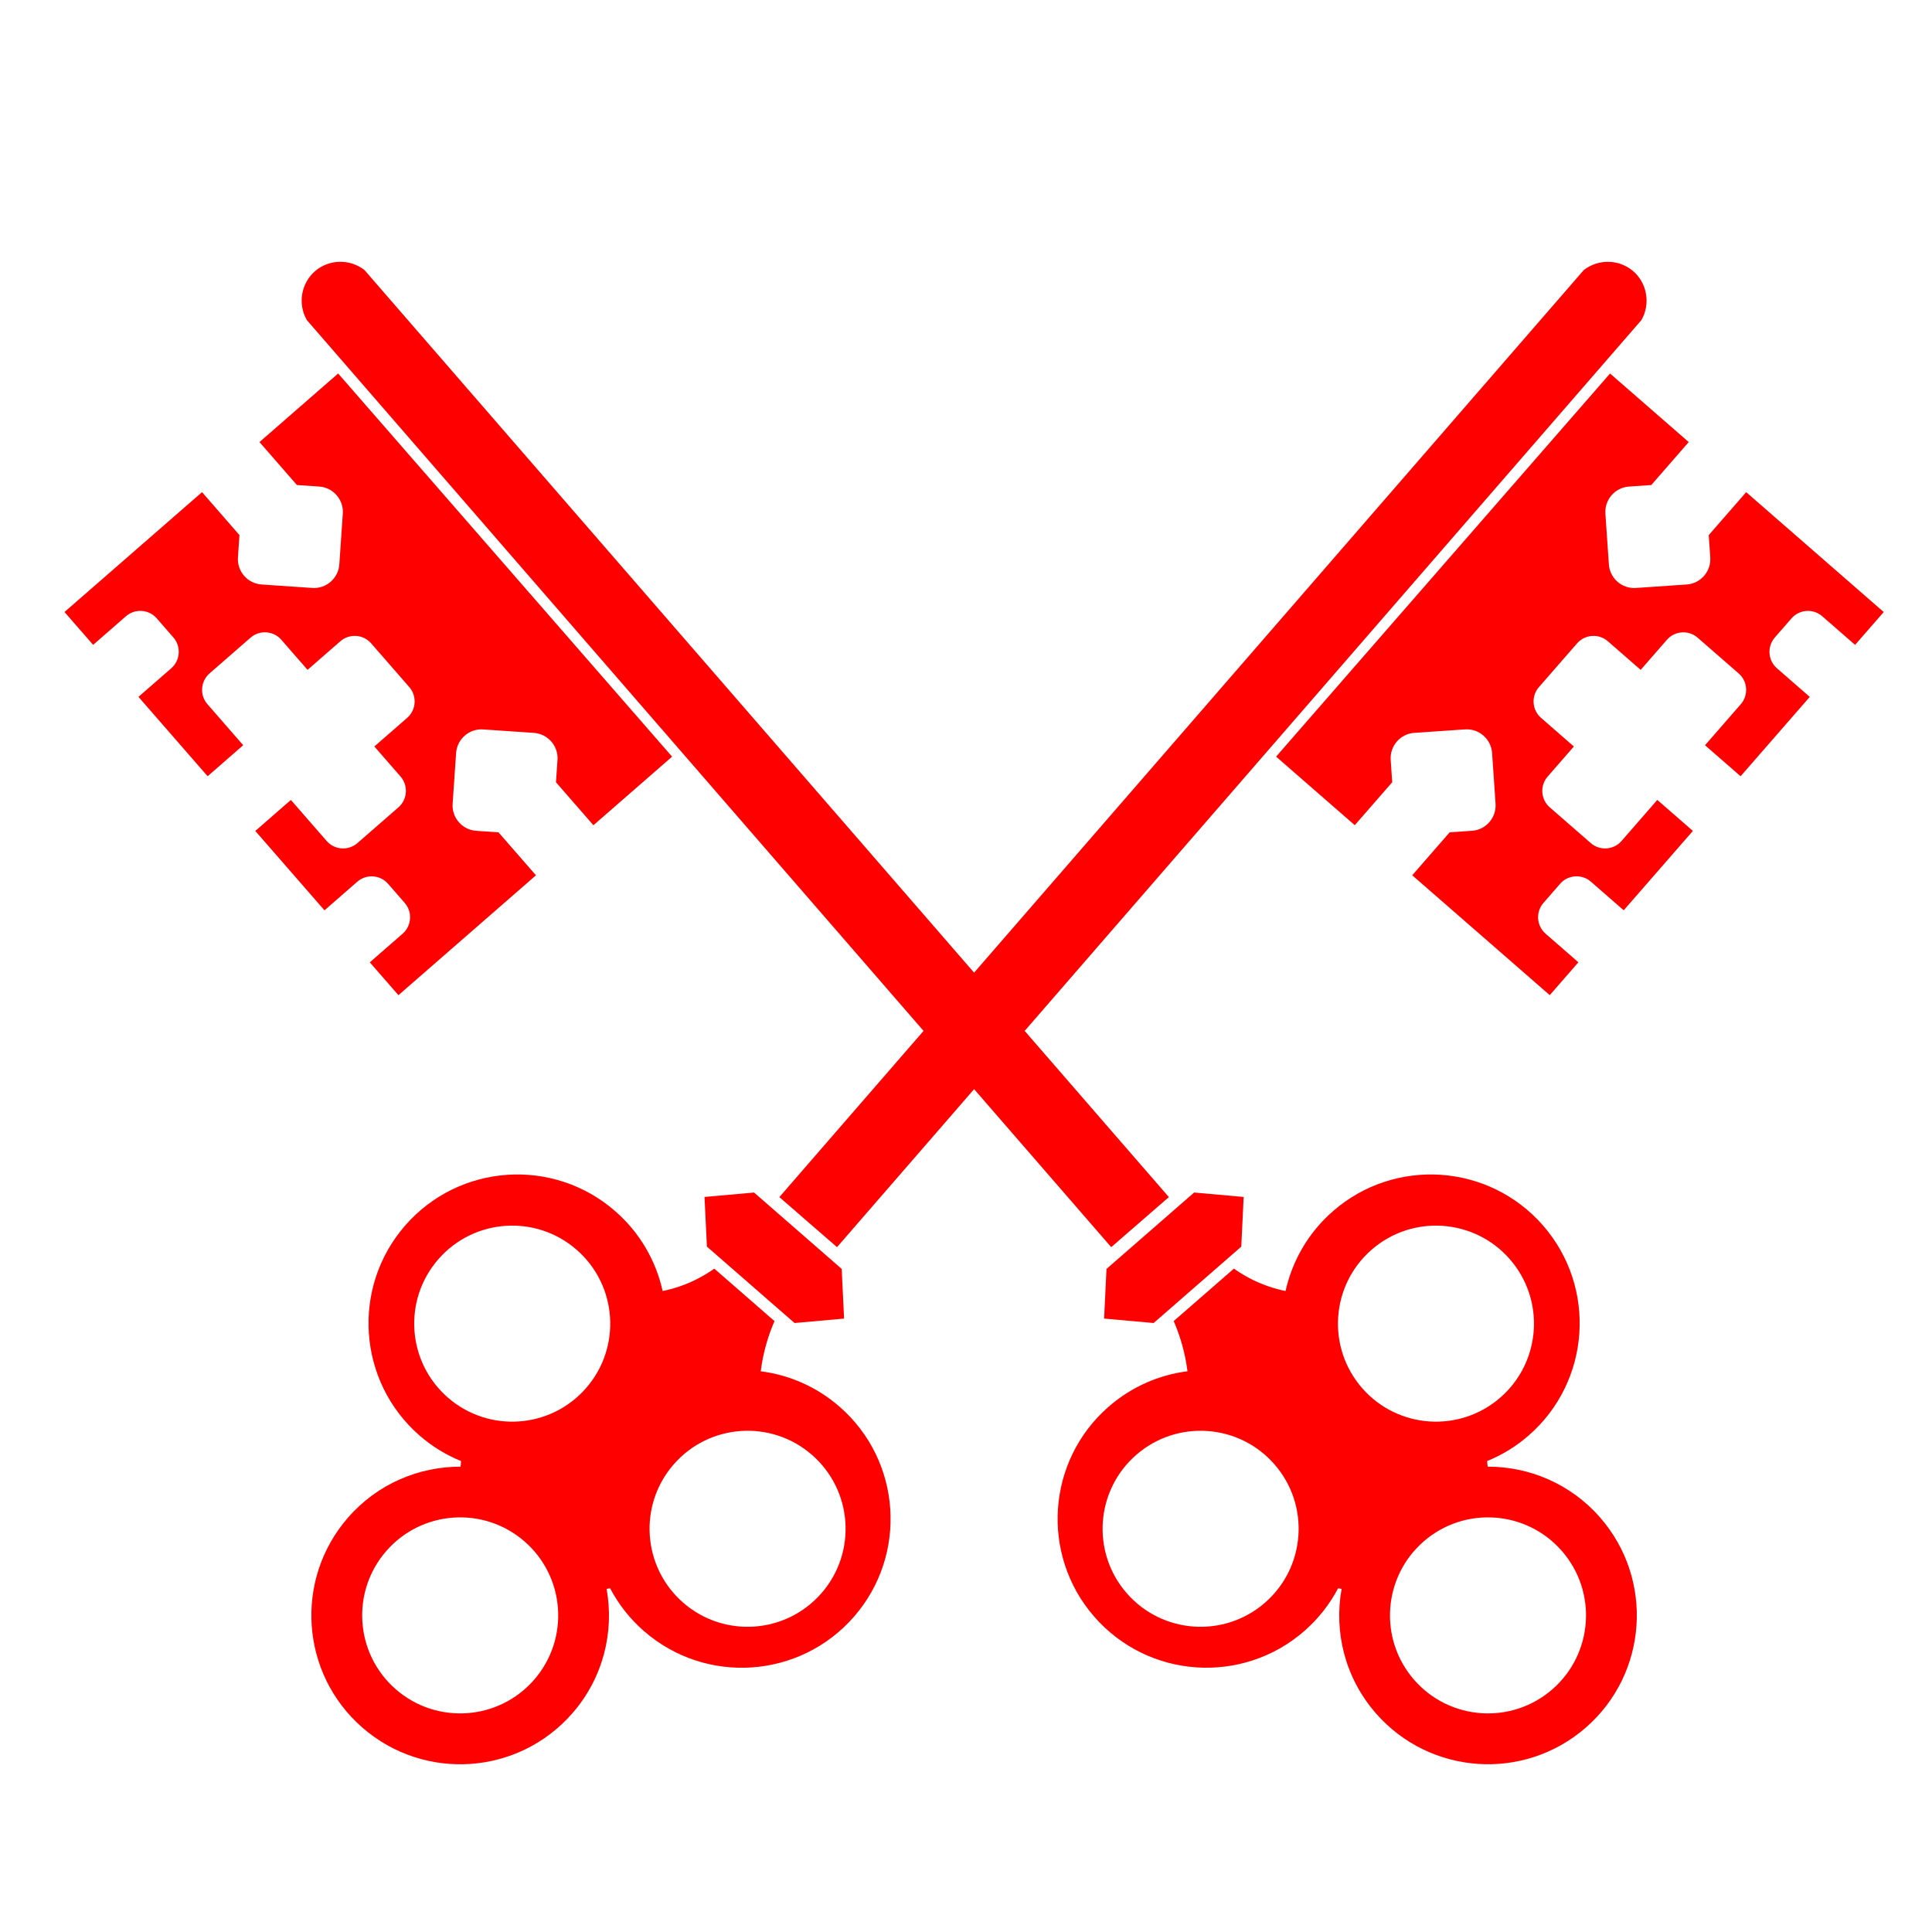 <?xml version="1.0" encoding="utf-8"?>
<!-- Generator: Adobe Illustrator 23.0.3, SVG Export Plug-In . SVG Version: 6.00 Build 0)  -->
<svg version="1.1" id="Layer_4" xmlns="http://www.w3.org/2000/svg"    xmlns:dc="http://purl.org/dc/elements/1.1/"
   xmlns:cc="http://creativecommons.org/ns#"
   xmlns:rdf="http://www.w3.org/1999/02/22-rdf-syntax-ns#" xmlns:xlink="http://www.w3.org/1999/xlink" x="0px" y="0px"
	 viewBox="0 0 1000 1000" style="enable-background:new 0 0 1000 1000;" xml:space="preserve">
<g style="fill:#ff0000">
<g>
	<path d="M903.82,254.74l-19.38,22.24l0.79,11.56c0.49,7.2-4.99,13.5-12.19,13.99l-26.3,1.8c-7.2,0.49-13.5-4.99-13.99-12.19
		l-1.8-26.3c-0.49-7.2,4.99-13.5,12.19-13.99l11.56-0.79l19.38-22.24l-40.72-35.49L660.51,391.63l40.72,35.49l19.38-22.24
		l-0.79-11.56c-0.49-7.2,4.99-13.5,12.19-13.99l26.3-1.8c7.2-0.49,13.5,4.99,13.99,12.19l1.8,26.3c0.49,7.2-4.99,13.5-12.19,13.99
		l-11.56,0.79l-19.38,22.24l71.18,62.04l14.82-17l-17-14.82c-4.67-4.07-5.17-11.23-1.09-15.91l8.64-9.92
		c4.07-4.67,11.23-5.17,15.91-1.09l17,14.82l35.8-41.08l-18.41-16.05L839.3,435.3c-4.07,4.67-11.23,5.17-15.91,1.09l-21.25-18.52
		c-4.67-4.07-5.17-11.23-1.09-15.91l13.58-15.58l-17-14.82c-4.67-4.07-5.17-11.23-1.09-15.91l9.88-11.33L816.3,333
		c4.07-4.67,11.23-5.17,15.91-1.09l17,14.82l13.58-15.58c4.07-4.67,11.23-5.17,15.91-1.09l21.25,18.52
		c4.67,4.07,5.17,11.23,1.09,15.91l-18.52,21.25l18.41,16.05l35.8-41.08l-17-14.82c-4.67-4.07-5.17-11.23-1.09-15.91l8.64-9.92
		c4.07-4.67,11.23-5.17,15.91-1.09l17,14.82l14.82-17L903.82,254.74z"/>
	<polygon points="364.66,619.54 365.9,645.25 411.26,684.79 436.9,682.5 435.66,656.79 390.3,617.25 	"/>
	<path d="M434.55,728.1c-11.94-10.41-26.18-16.47-40.8-18.33c0.18-1.38,0.38-2.78,0.63-4.22c1.53-8.87,4.1-16.21,6.5-21.75
		l-31.16-27.16c-4.28,3.03-10.3,6.59-18.01,9.23c-3.01,1.03-5.93,1.79-8.73,2.36c-3.43-15.52-11.67-30.11-24.58-41.36
		c-32.07-27.96-80.74-24.62-108.69,7.46s-24.62,80.74,7.46,108.7c6.56,5.72,13.83,10.1,21.46,13.21c-0.03,1.02-0.13,1.99-0.27,2.91
		c-21.54-0.04-42.97,8.86-58.23,26.37c-27.96,32.07-24.62,80.74,7.46,108.7s80.74,24.62,108.69-7.46
		c15.99-18.34,21.71-42.11,17.7-64.33c0.39-0.07,0.76-0.17,1.18-0.23c0.23-0.03,0.44-0.03,0.67-0.05
		c4.3,8.16,10.12,15.69,17.49,22.11c32.07,27.96,80.74,24.62,108.7-7.46C469.96,804.72,466.62,756.05,434.55,728.1z M276.44,869.46
		c-18.41,21.12-50.46,23.32-71.58,4.91s-23.32-50.46-4.91-71.58c18.41-21.12,50.46-23.32,71.58-4.91S294.85,848.34,276.44,869.46z
		 M303.37,718.45c-18.41,21.12-50.46,23.32-71.58,4.91c-21.12-18.41-23.32-50.46-4.91-71.58s50.46-23.32,71.58-4.91
		C319.58,665.28,321.78,697.33,303.37,718.45z M425.19,824.63c-18.41,21.12-50.46,23.32-71.58,4.91
		c-21.12-18.41-23.32-50.46-4.91-71.58c18.41-21.12,50.46-23.32,71.58-4.91C441.4,771.46,443.6,803.51,425.19,824.63z"/>
	<path d="M206.24,417.87l-21.25,18.52c-4.67,4.07-11.83,3.58-15.91-1.09l-18.52-21.25l-18.41,16.05l35.8,41.08l17-14.82
		c4.67-4.07,11.83-3.58,15.91,1.09l8.64,9.92c4.07,4.67,3.58,11.83-1.09,15.91l-17,14.82l14.82,17l71.18-62.04l-19.38-22.24
		l-11.56-0.79c-7.2-0.49-12.69-6.79-12.19-13.99l1.8-26.3c0.49-7.2,6.79-12.69,13.99-12.19l26.3,1.8
		c7.2,0.49,12.69,6.79,12.19,13.99l-0.79,11.56l19.38,22.24l40.72-35.49L175.03,193.32l-40.72,35.49l19.38,22.24l11.56,0.79
		c7.2,0.49,12.69,6.79,12.19,13.99l-1.8,26.3c-0.49,7.2-6.79,12.69-13.99,12.19l-26.3-1.8c-7.2-0.49-12.69-6.79-12.19-13.99
		l0.79-11.56l-19.38-22.24l-71.18,62.04l14.82,17l17-14.82c4.67-4.07,11.83-3.58,15.91,1.09l8.64,9.92
		c4.07,4.67,3.58,11.83-1.09,15.91l-17,14.82l35.8,41.08l18.41-16.05l-18.52-21.25c-4.07-4.67-3.58-11.83,1.09-15.91l21.25-18.52
		c4.67-4.07,11.83-3.58,15.91,1.09l13.58,15.58l17-14.82c4.67-4.07,11.83-3.58,15.91,1.09l9.88,11.33l9.88,11.33
		c4.07,4.67,3.58,11.83-1.09,15.91l-17,14.82l13.58,15.58C211.4,406.64,210.91,413.8,206.24,417.87z"/>
	<polygon points="571.48,682.5 597.12,684.79 642.49,645.25 643.72,619.54 618.08,617.25 572.72,656.79 	"/>
	<path d="M478.03,533.59c-24.88,28.68-49.76,57.35-74.64,86.03l29.85,25.9l70.96-81.78l70.96,81.78l29.85-25.9
		c-24.88-28.68-49.76-57.35-74.64-86.03l319.24-367.93c4.84-8.49,2.91-19.28-4.48-25.48c-7.21-6.05-17.84-6.25-25.36-0.41
		C714.56,260.98,609.37,382.21,504.19,503.44C399.01,382.21,293.83,260.98,188.64,139.76c-7.52-5.84-18.15-5.64-25.36,0.41
		c-7.39,6.21-9.32,17-4.48,25.48L478.03,533.59z"/>
	<path d="M770.03,759.14c-0.15-0.92-0.24-1.89-0.27-2.91c7.64-3.11,14.9-7.49,21.46-13.21c32.07-27.96,35.41-76.62,7.46-108.7
		c-27.96-32.07-76.62-35.41-108.69-7.46c-12.9,11.24-21.14,25.84-24.58,41.36c-2.8-0.57-5.72-1.33-8.73-2.36
		c-7.71-2.64-13.73-6.19-18.01-9.23l-31.16,27.16c2.4,5.54,4.96,12.88,6.5,21.75c0.25,1.44,0.45,2.84,0.63,4.22
		c-14.61,1.86-28.85,7.92-40.8,18.33c-32.07,27.96-35.41,76.62-7.46,108.7c27.96,32.07,76.62,35.41,108.69,7.46
		c7.37-6.42,13.19-13.95,17.49-22.11c0.23,0.02,0.44,0.02,0.67,0.05c0.41,0.06,0.78,0.15,1.18,0.23
		c-4.01,22.22,1.71,45.98,17.7,64.33c27.96,32.07,76.62,35.41,108.69,7.46s35.41-76.62,7.46-108.7
		C813,768,791.57,759.1,770.03,759.14z M654.77,829.54c-21.12,18.41-53.17,16.21-71.58-4.91c-18.41-21.12-16.21-53.17,4.91-71.58
		s53.17-16.21,71.58,4.91C678.09,779.08,675.89,811.13,654.77,829.54z M705.01,718.45c-18.41-21.12-16.21-53.17,4.91-71.58
		c21.12-18.41,53.17-16.21,71.58,4.91c18.41,21.12,16.21,53.17-4.91,71.58C755.47,741.77,723.42,739.58,705.01,718.45z
		 M803.52,874.37c-21.12,18.41-53.17,16.21-71.58-4.91c-18.41-21.12-16.21-53.17,4.91-71.58c21.12-18.41,53.17-16.21,71.58,4.91
		C826.84,823.92,824.64,855.96,803.52,874.37z"/>
</g>
</g></svg>
